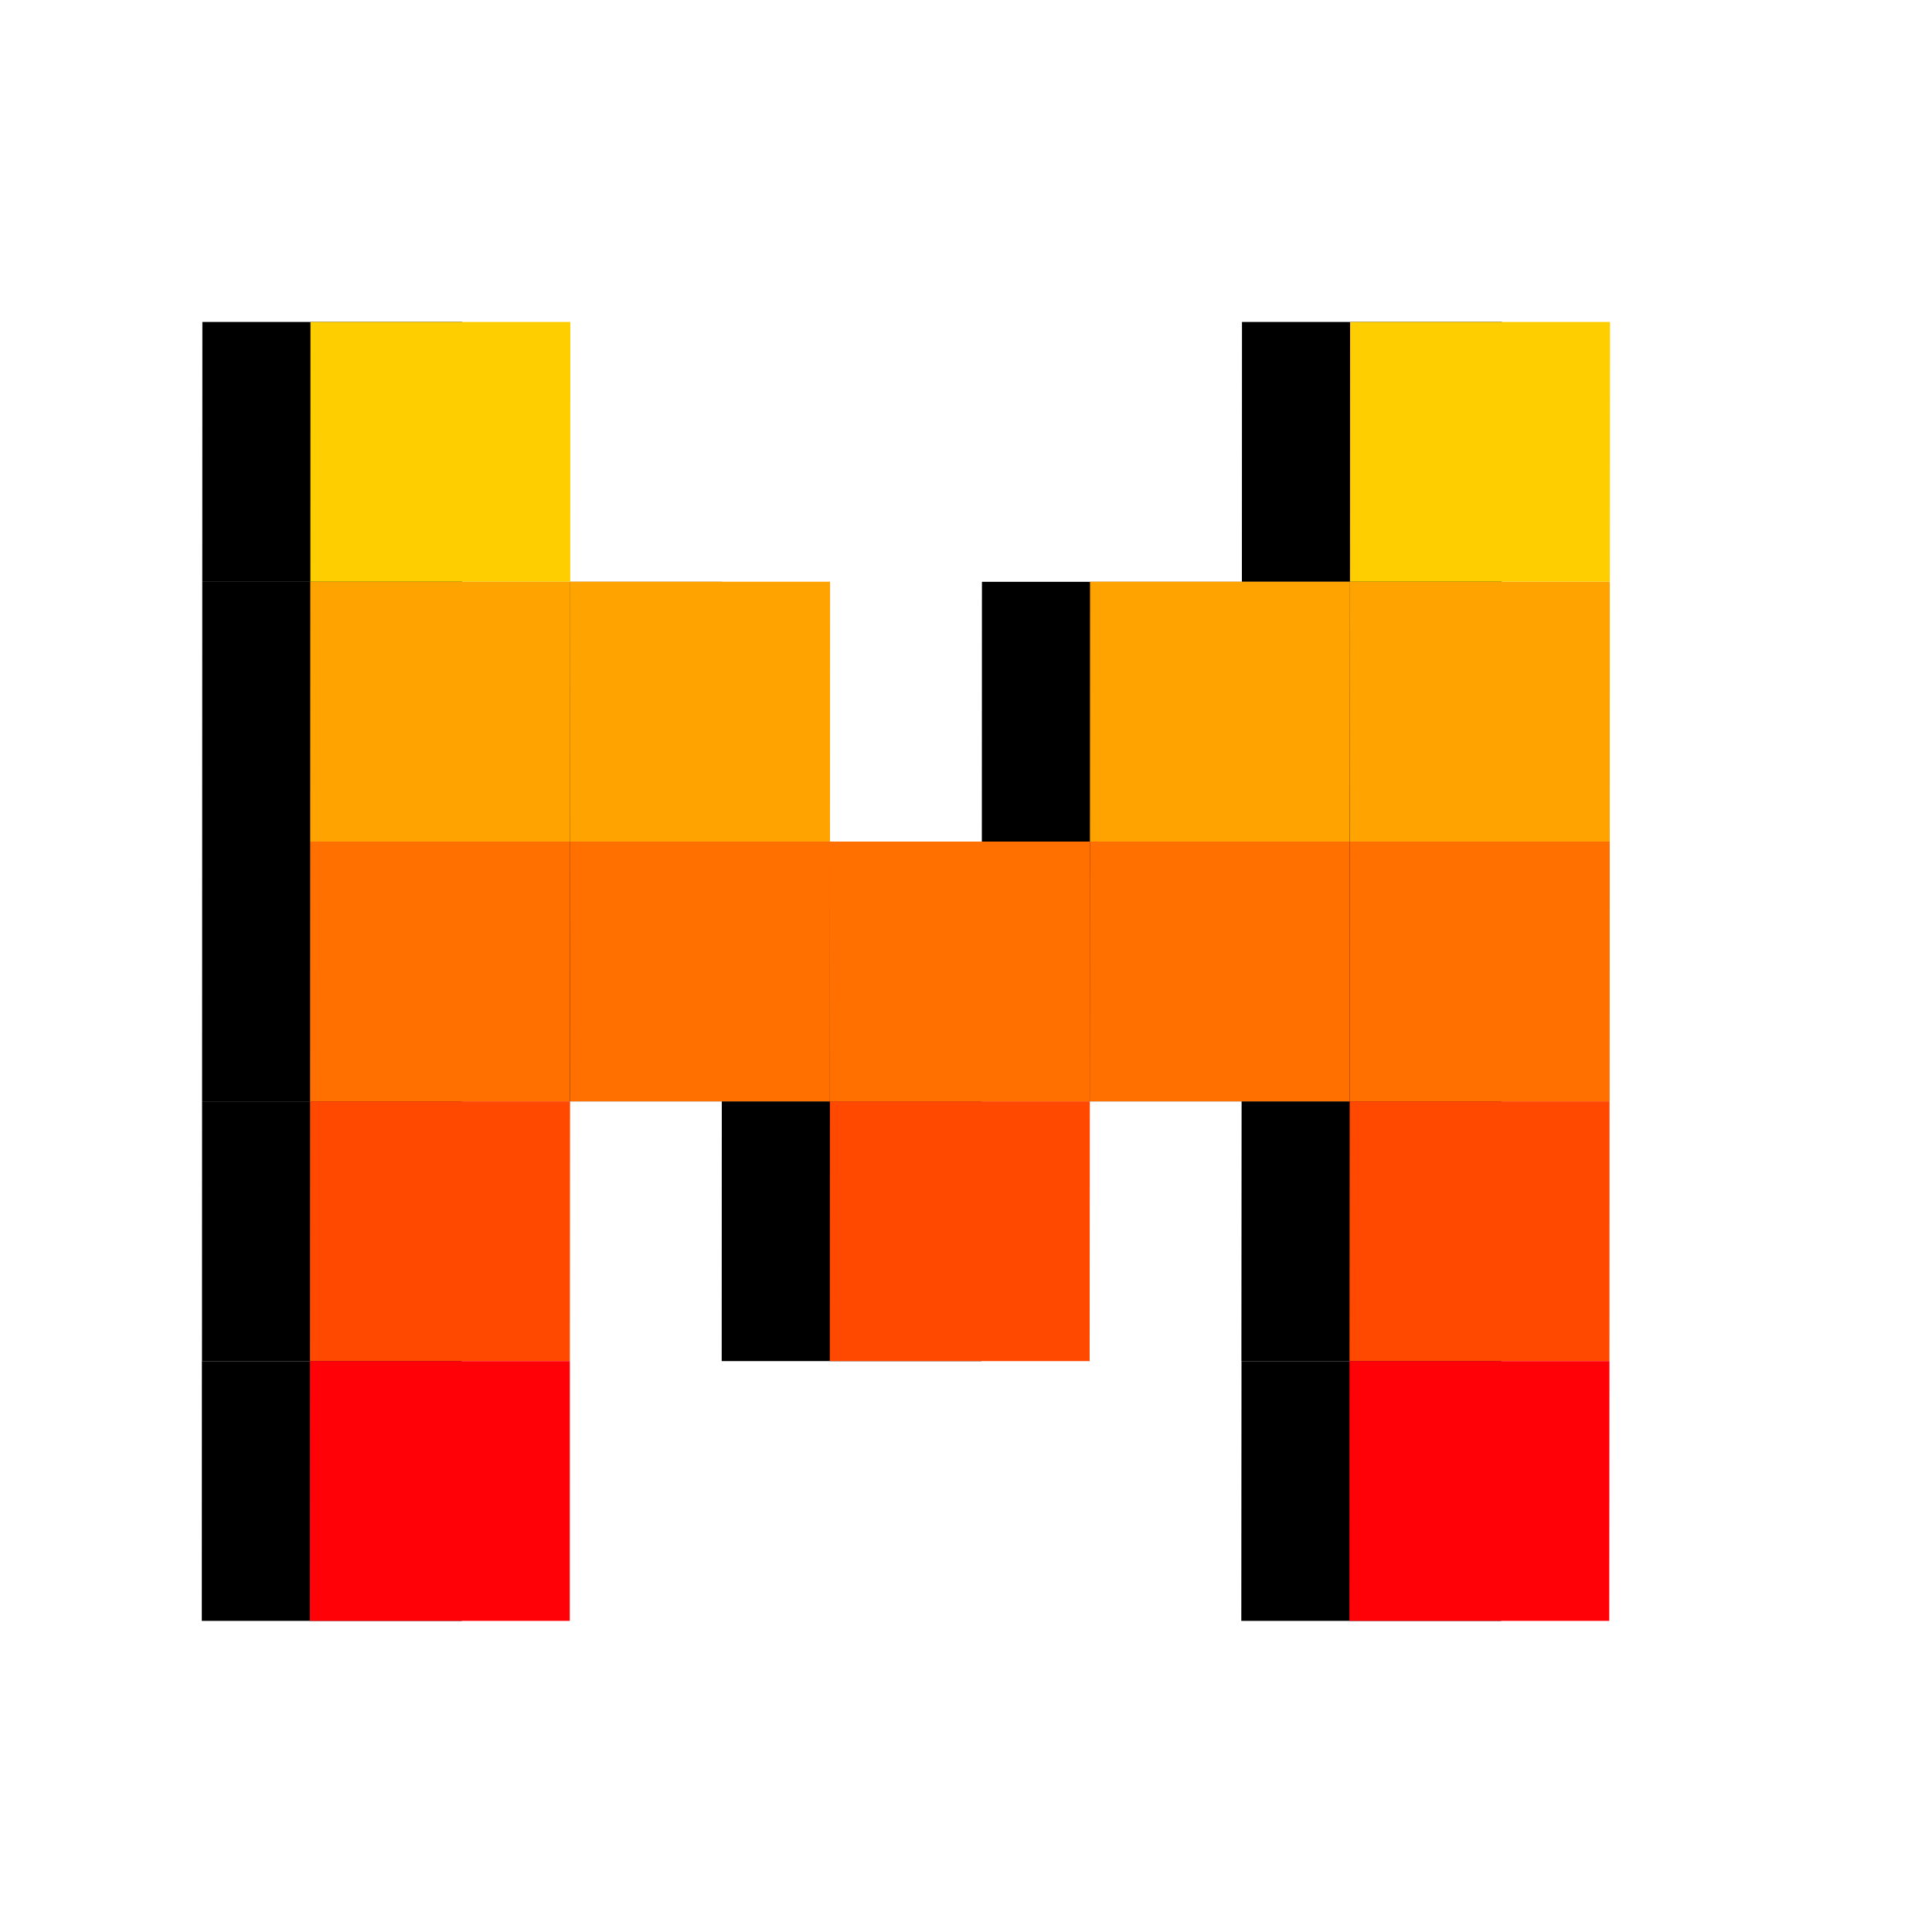 <svg width="20" height="20" viewBox="0 0 20 20" fill="none" xmlns="http://www.w3.org/2000/svg">
<g>
<path d="M7.472 11.401H4.782L4.783 8.712H7.473L7.472 11.401Z" fill="black"/>
<path d="M10.161 14.09H7.471L7.472 11.401H10.163L10.161 14.09Z" fill="black"/>
<path d="M10.163 11.401H7.473L7.474 8.712H10.164L10.163 11.401Z" fill="black"/>
<path d="M12.853 11.401H10.163L10.164 8.712H12.854L12.853 11.401Z" fill="black"/>
<path d="M7.473 8.712H4.783L4.784 6.023H7.475L7.473 8.712Z" fill="black"/>
<path d="M12.854 8.712H10.164L10.165 6.023H12.855L12.854 8.712Z" fill="black"/>
<path d="M4.782 11.401H2.092L2.093 8.712H4.783L4.782 11.401Z" fill="black"/>
<path d="M4.783 8.712H2.093L2.094 6.023H4.784L4.783 8.712Z" fill="black"/>
<path d="M4.784 6.023H2.094L2.095 3.333H4.785L4.784 6.023Z" fill="black"/>
<path d="M15.546 6.023H12.856L12.857 3.333H15.548L15.546 6.023Z" fill="black"/>
<path d="M4.781 14.09H2.091L2.092 11.401H4.782L4.781 14.09Z" fill="black"/>
<path d="M4.78 16.779H2.089L2.09 14.09H4.781L4.78 16.779Z" fill="black"/>
<path d="M15.543 11.401H12.853L12.854 8.712H15.545L15.543 11.401Z" fill="black"/>
<path d="M15.544 8.712H12.854L12.855 6.023H15.546L15.544 8.712Z" fill="black"/>
<path d="M15.542 14.09H12.851L12.853 11.401H15.543L15.542 14.09Z" fill="black"/>
<path d="M15.541 16.779H12.85L12.852 14.09H15.542L15.541 16.779Z" fill="black"/>
<path d="M8.591 11.401H5.9L5.902 8.712H8.592L8.591 11.401Z" fill="#FF7000"/>
<path d="M11.28 14.09H8.59L8.591 11.401H11.282L11.28 14.09Z" fill="#FF4900"/>
<path d="M11.281 11.401H8.591L8.592 8.712H11.282L11.281 11.401Z" fill="#FF7000"/>
<path d="M13.972 11.401H11.281L11.282 8.712H13.973L13.972 11.401Z" fill="#FF7000"/>
<path d="M8.592 8.712H5.902L5.903 6.022H8.593L8.592 8.712Z" fill="#FFA300"/>
<path d="M13.973 8.712H11.283L11.284 6.022H13.975L13.973 8.712Z" fill="#FFA300"/>
<path d="M5.9 11.401H3.21L3.211 8.712H5.902L5.9 11.401Z" fill="#FF7000"/>
<path d="M5.902 8.712H3.211L3.212 6.023H5.903L5.902 8.712Z" fill="#FFA300"/>
<path d="M5.903 6.022H3.213L3.214 3.333H5.904L5.903 6.022Z" fill="#FFCE00"/>
<path d="M16.665 6.022H13.975L13.976 3.333H16.667L16.665 6.022Z" fill="#FFCE00"/>
<path d="M5.899 14.09H3.209L3.21 11.401H5.901L5.899 14.09Z" fill="#FF4900"/>
<path d="M5.898 16.779H3.208L3.209 14.09H5.899L5.898 16.779Z" fill="#FF0107"/>
<path d="M16.663 11.401H13.972L13.973 8.712H16.664L16.663 11.401Z" fill="#FF7000"/>
<path d="M16.664 8.712H13.974L13.975 6.023H16.665L16.664 8.712Z" fill="#FFA300"/>
<path d="M16.661 14.09H13.97L13.972 11.401H16.662L16.661 14.09Z" fill="#FF4900"/>
<path d="M16.659 16.779H13.969L13.97 14.09H16.661L16.659 16.779Z" fill="#FF0107"/>
</g>
</svg>
